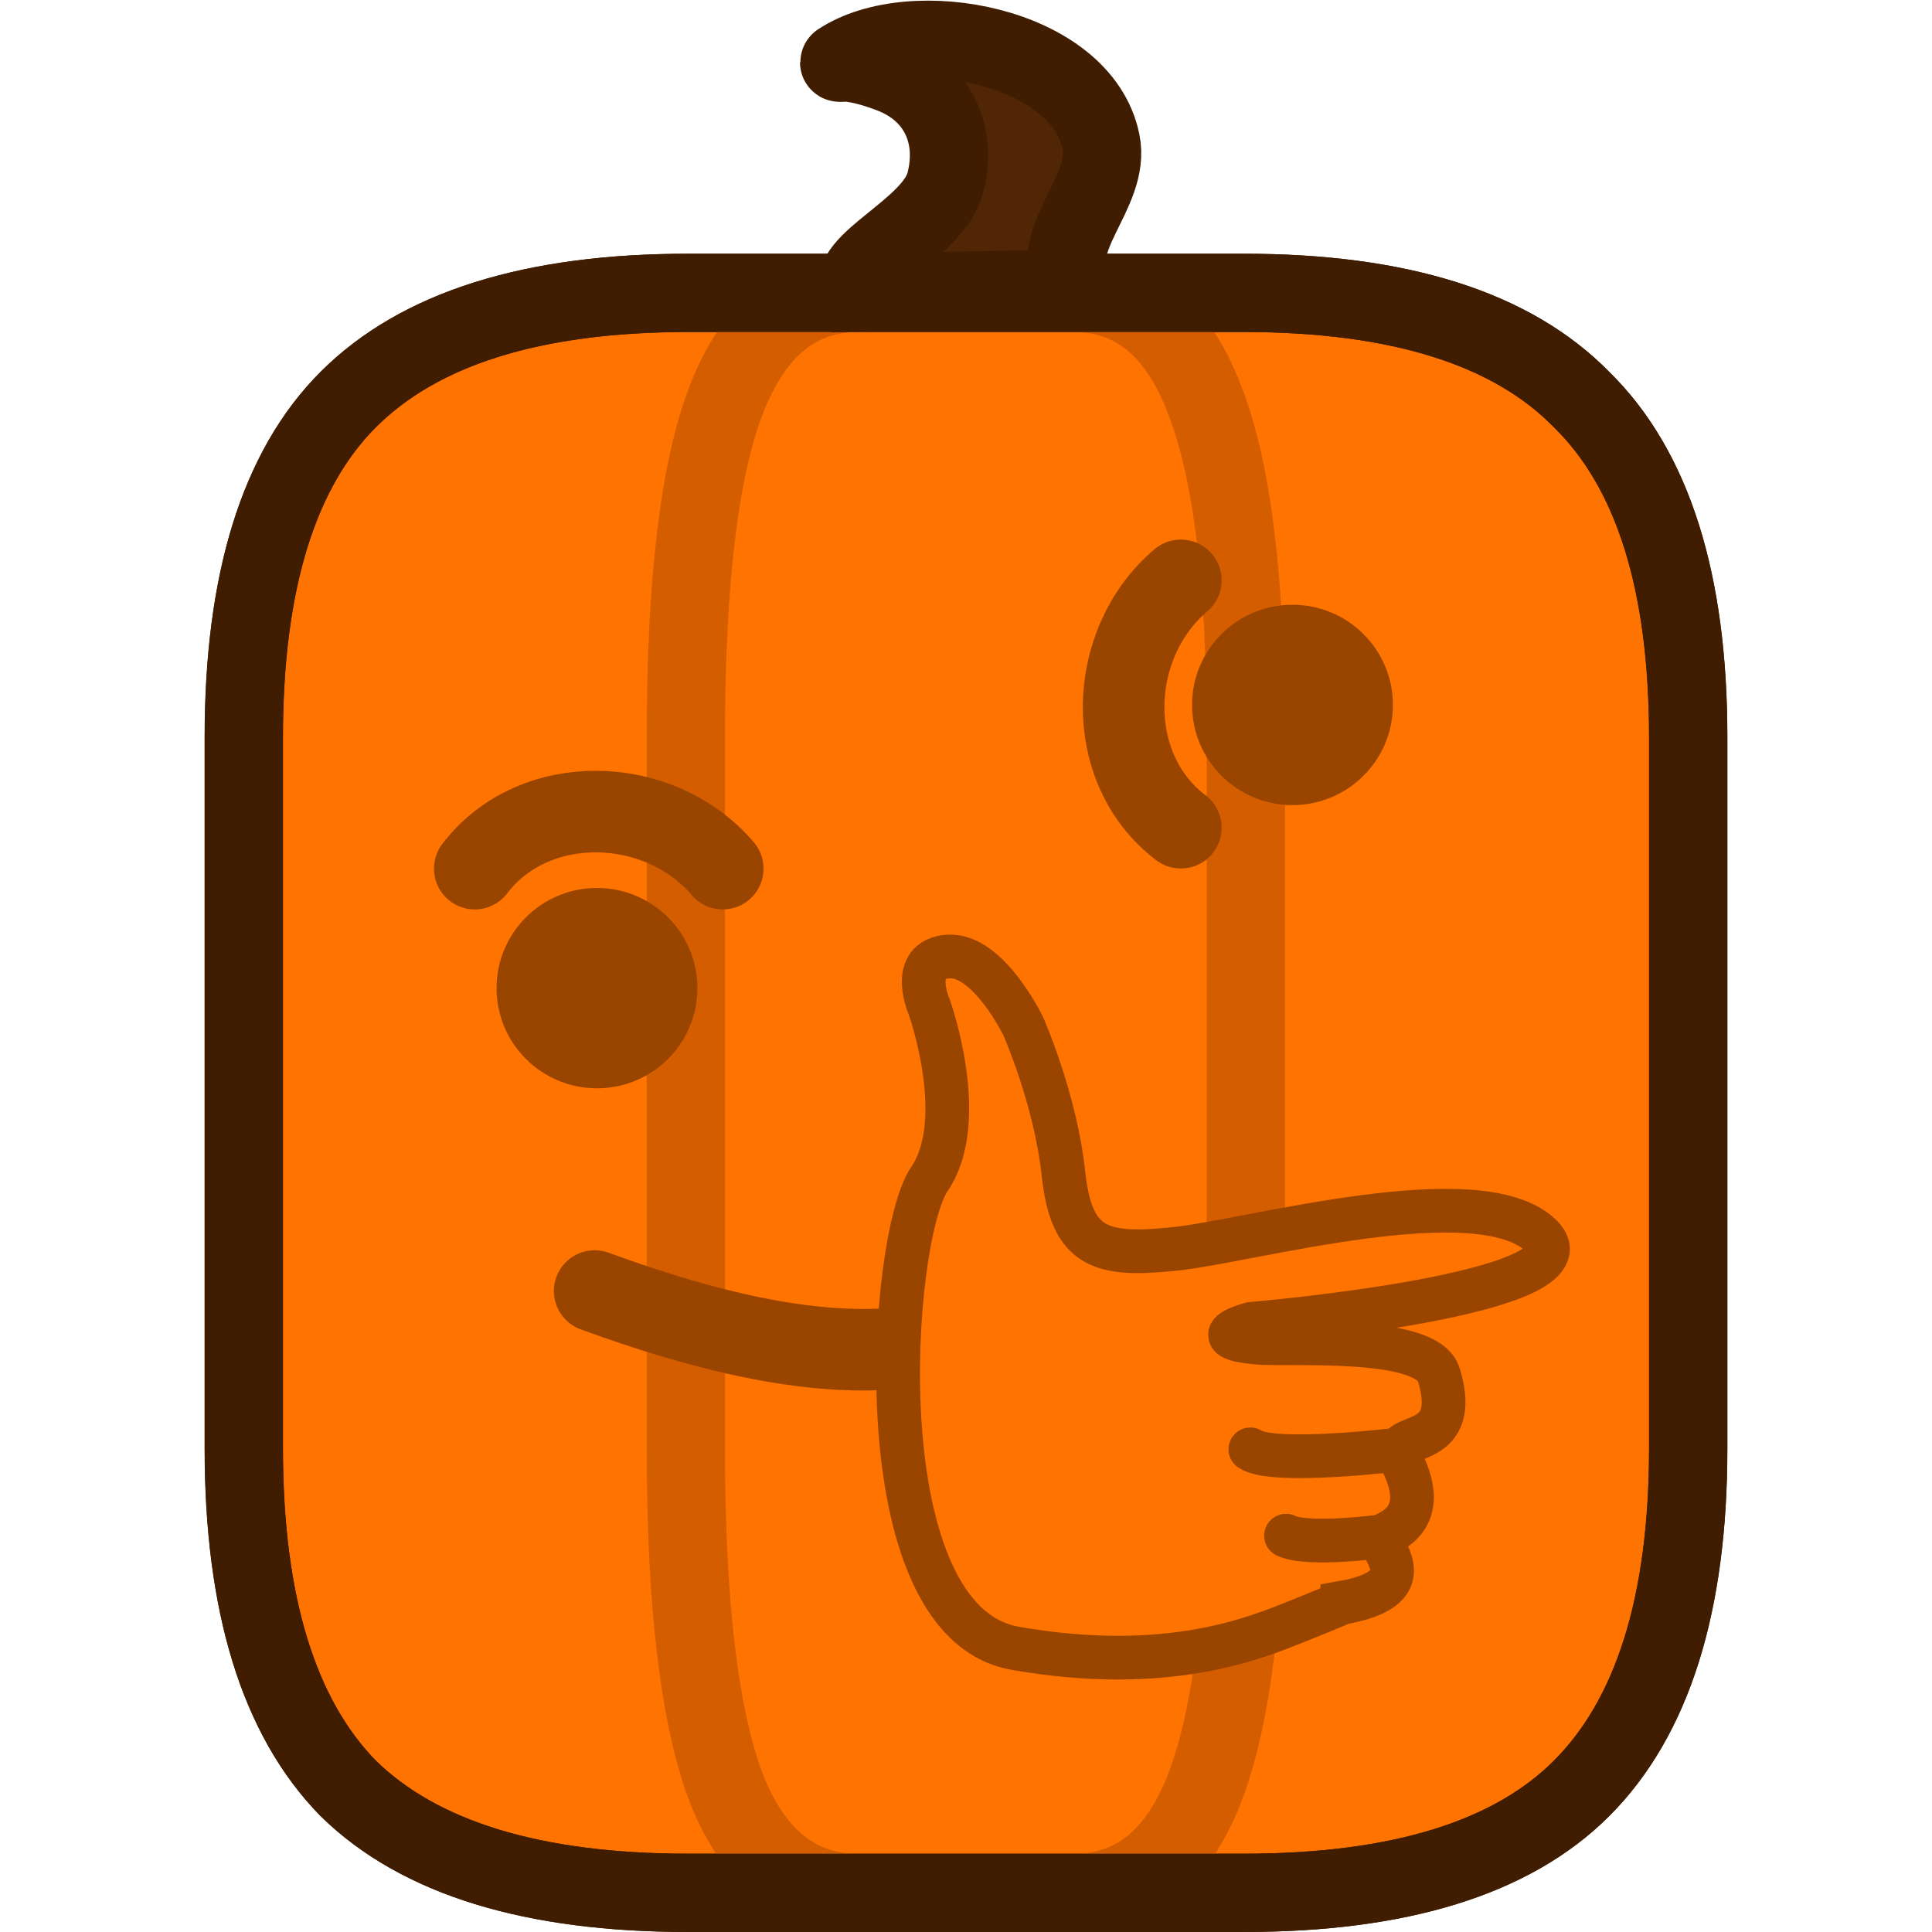 <svg xmlns="http://www.w3.org/2000/svg" width="512" height="512" viewBox="0 0 135.467 135.467"><path fill="#ff7300" stroke="#401d00" stroke-width="5.489" d="M118.369 101.557q0 16.36-7.479 23.84-7.323 7.322-23.684 7.323H48.253q-16.36 0-23.84-7.324-7.323-7.478-7.323-23.84v-49.86q0-16.359 7.323-23.683 7.48-7.479 23.84-7.479h38.953q16.36 0 23.684 7.48 7.479 7.322 7.479 23.683z"/><path fill="none" stroke="#d45d00" stroke-width="5.489" d="M87.357 101.56q0 16.36-2.9 23.84-2.839 7.322-9.182 7.322H60.173q-6.343 0-9.242-7.323-2.84-7.478-2.84-23.84V51.7q0-16.36 2.84-23.684 2.9-7.479 9.242-7.479h15.102q6.344 0 9.182 7.48 2.9 7.322 2.9 23.683z"/><path fill="none" stroke="#401d00" stroke-width="5.489" d="M118.377 101.56q0 16.36-7.48 23.84-7.323 7.322-23.683 7.322H48.262q-16.36 0-23.839-7.323-7.323-7.478-7.323-23.84V51.7q0-16.36 7.323-23.684 7.479-7.479 23.84-7.479h38.951q16.36 0 23.684 7.48 7.479 7.322 7.479 23.683z"/><g transform="translate(-219.075 -271.347)scale(2.899)"><path fill="#512606" stroke="#401d00" stroke-linecap="round" stroke-width="1.893" d="M101.53 100.58c-.672-1.195.918-2.315.669-3.545-.475-2.342-4.57-3.098-6.324-1.934-.05.033.12.007.181.011.354.027.75.153 1.08.28 1.106.428 1.603 1.457 1.298 2.63-.292 1.124-2.426 1.909-2.113 2.655z" style="paint-order:markers fill stroke"/><ellipse cx="90.008" cy="117.5" fill="#994500" rx="2.429" ry="2.423" style="paint-order:markers stroke fill"/><ellipse cx="-110.65" cy="106.83" fill="#994500" rx="2.423" ry="2.429" style="paint-order:markers stroke fill" transform="rotate(-90)"/></g><g stroke="#994500"><path fill="none" stroke-linecap="round" stroke-linejoin="round" stroke-width="1.973" d="M87.052 114.61c1.435-1.883 4.464-1.798 5.998 0m6.671 10.9c-2.731 1.489-6.692.439-9.769-.684" style="paint-order:markers fill stroke" transform="translate(-219.075 -271.347)scale(2.899)"/><g fill="#ff7300" stroke-miterlimit="10" stroke-width="16.301"><path d="M559.5 773.5s-2 1-17 7-48 20-105 10-47-153-32-175 0-64 0-64-8-18 7-19 28 26 28 26 12 27 15 55 14 31 42 28 113-27 136-5-108 33-108 33-19 5 2 7c11.9 1.1 63.5-2.9 68 12 7 23-8.6 22.5-13 26-1.6 1.3-1.9 4.2-1 6 3.8 7.2 8.5 20.5-5 27-1.2.6-2.5 2.8-2 4 2.2 5.4 12.1 17.2-15 22z" class="st0" transform="matrix(.188 0 0 .188 -11.067 -33.041)"/><path stroke-linecap="round" d="M581.1 716.3s-47.2 5.8-55.9 0m49.4 32.4s-28.1 3.8-36.1-.2" class="st1" transform="matrix(.188 0 0 .188 -11.067 -33.041)"/></g><path fill="none" stroke-linecap="round" stroke-linejoin="round" stroke-width="1.973" d="M104.13 113.62c-1.888-1.43-1.803-4.452 0-5.983" style="paint-order:markers fill stroke" transform="translate(-219.075 -271.347)scale(2.899)"/></g></svg>